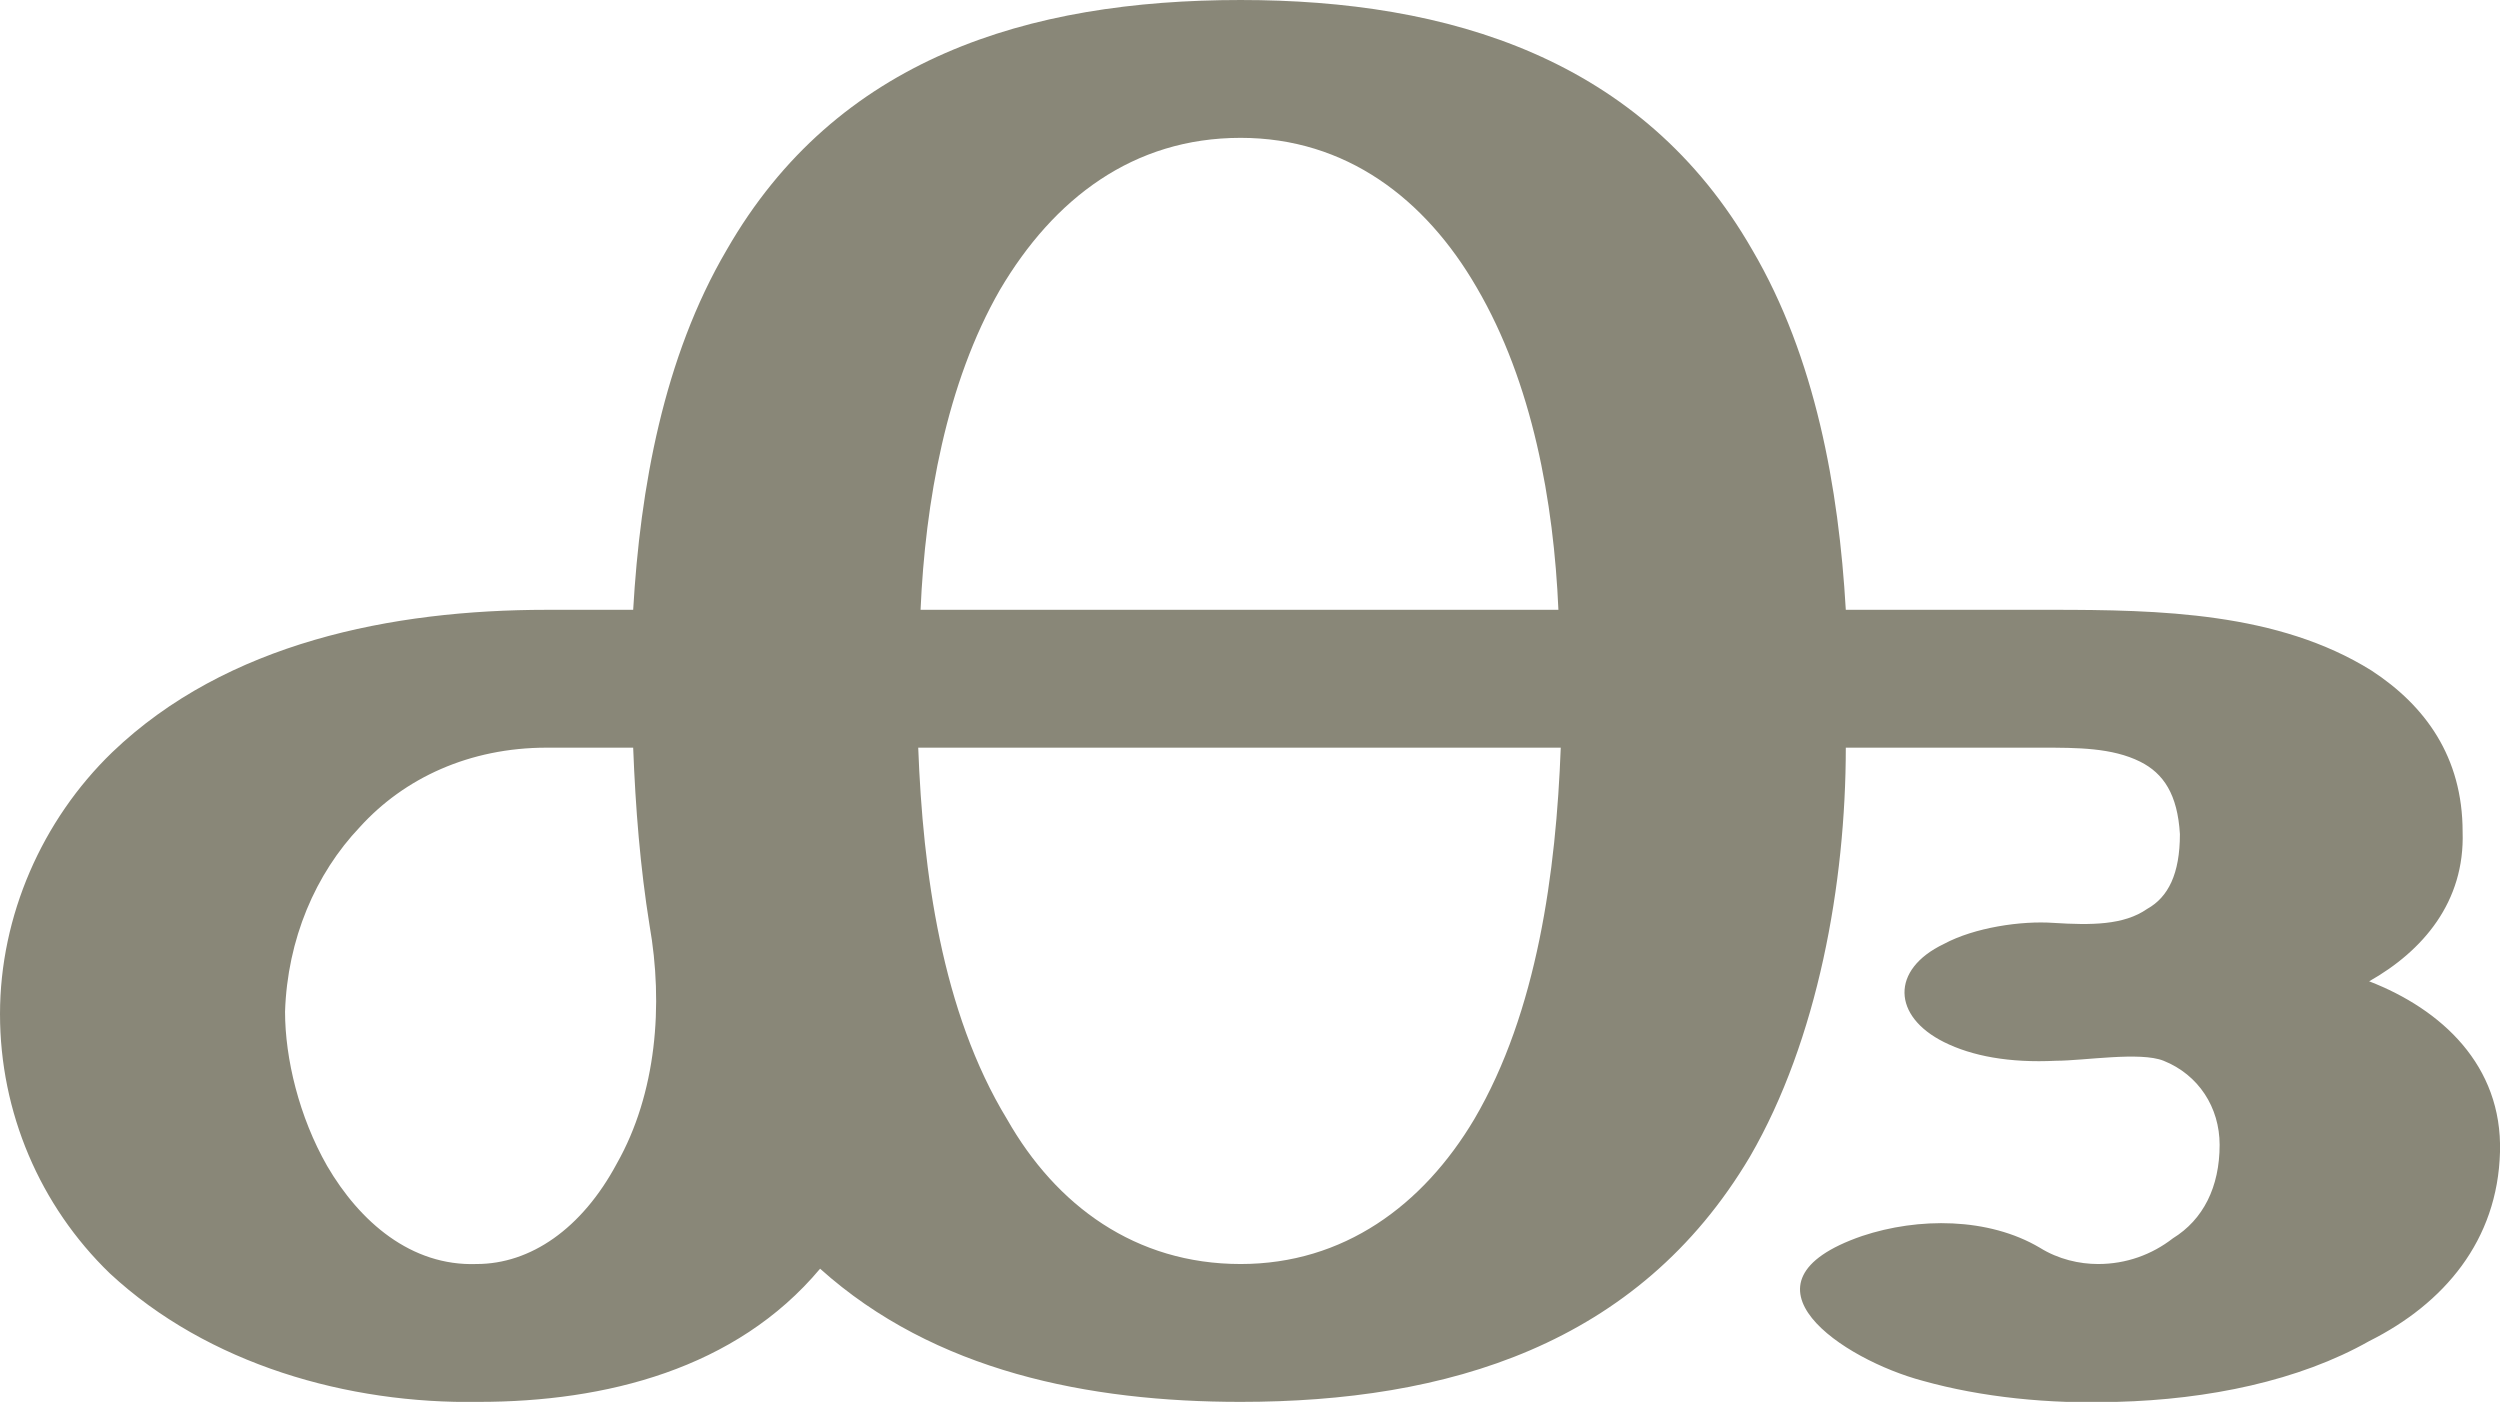 <?xml version="1.0" encoding="UTF-8"?>
<!DOCTYPE svg PUBLIC "-//W3C//DTD SVG 1.1//EN" "http://www.w3.org/Graphics/SVG/1.1/DTD/svg11.dtd">
<!-- Creator: CorelDRAW X8 -->
<svg xmlns="http://www.w3.org/2000/svg" xml:space="preserve" width="1070px" height="600px" version="1.1" style="shape-rendering:geometricPrecision; text-rendering:geometricPrecision; image-rendering:optimizeQuality; fill-rule:evenodd; clip-rule:evenodd"
viewBox="0 0 1070 600"
 xmlns:xlink="http://www.w3.org/1999/xlink">
 <defs>
  <style type="text/css">
   <![CDATA[
    .fil0 {fill:#898778;fill-rule:nonzero}
   ]]>
  </style>
 </defs>
 <g id="Layer_x0020_1">
  <path class="fil0" d="M790 261l88 0c46,0 97,1 137,26 23,15 39,37 39,69 1,30 -17,51 -40,64 31,12 57,36 56,73 -1,38 -24,65 -56,81 -30,17 -69,25 -108,26 -29,1 -58,-2 -83,-9 -34,-9 -84,-42 -26,-62 24,-8 54,-8 76,5 8,5 17,7 25,7 12,0 23,-4 32,-11 13,-8 20,-22 20,-40 0,-16 -9,-30 -24,-36 -10,-4 -34,0 -46,0 -20,1 -36,-2 -48,-8 -22,-11 -23,-31 0,-42 13,-7 33,-10 47,-9 16,1 30,1 40,-6 9,-5 14,-15 14,-32 -1,-17 -7,-26 -17,-31 -12,-6 -27,-6 -42,-6l-84 0c0,58 -12,125 -41,175 -48,81 -130,105 -218,105 -65,0 -131,-13 -180,-57 -36,43 -92,57 -146,57 -56,1 -116,-16 -158,-55 -30,-29 -47,-69 -47,-111 0,-42 18,-83 48,-112 49,-47 120,-61 186,-61l37 0c3,-52 13,-108 40,-154 47,-82 129,-107 220,-107 89,0 172,25 219,107 27,46 37,102 40,154l0 0zm-396 0l273 0c-2,-46 -11,-97 -35,-138 -22,-38 -56,-64 -101,-64 -46,0 -80,26 -103,65 -23,40 -32,91 -34,137zm274 59l-275 0c2,53 10,113 38,159 21,37 55,62 100,62 44,0 78,-25 100,-62 27,-46 35,-106 37,-159zm-390 76c-4,-25 -6,-50 -7,-76l-37 0c-33,0 -61,13 -80,34 -19,20 -31,48 -32,79 0,20 6,45 18,66 14,24 36,43 64,42 23,0 45,-15 60,-43 17,-30 20,-68 14,-102z"/>
 </g>
</svg>
